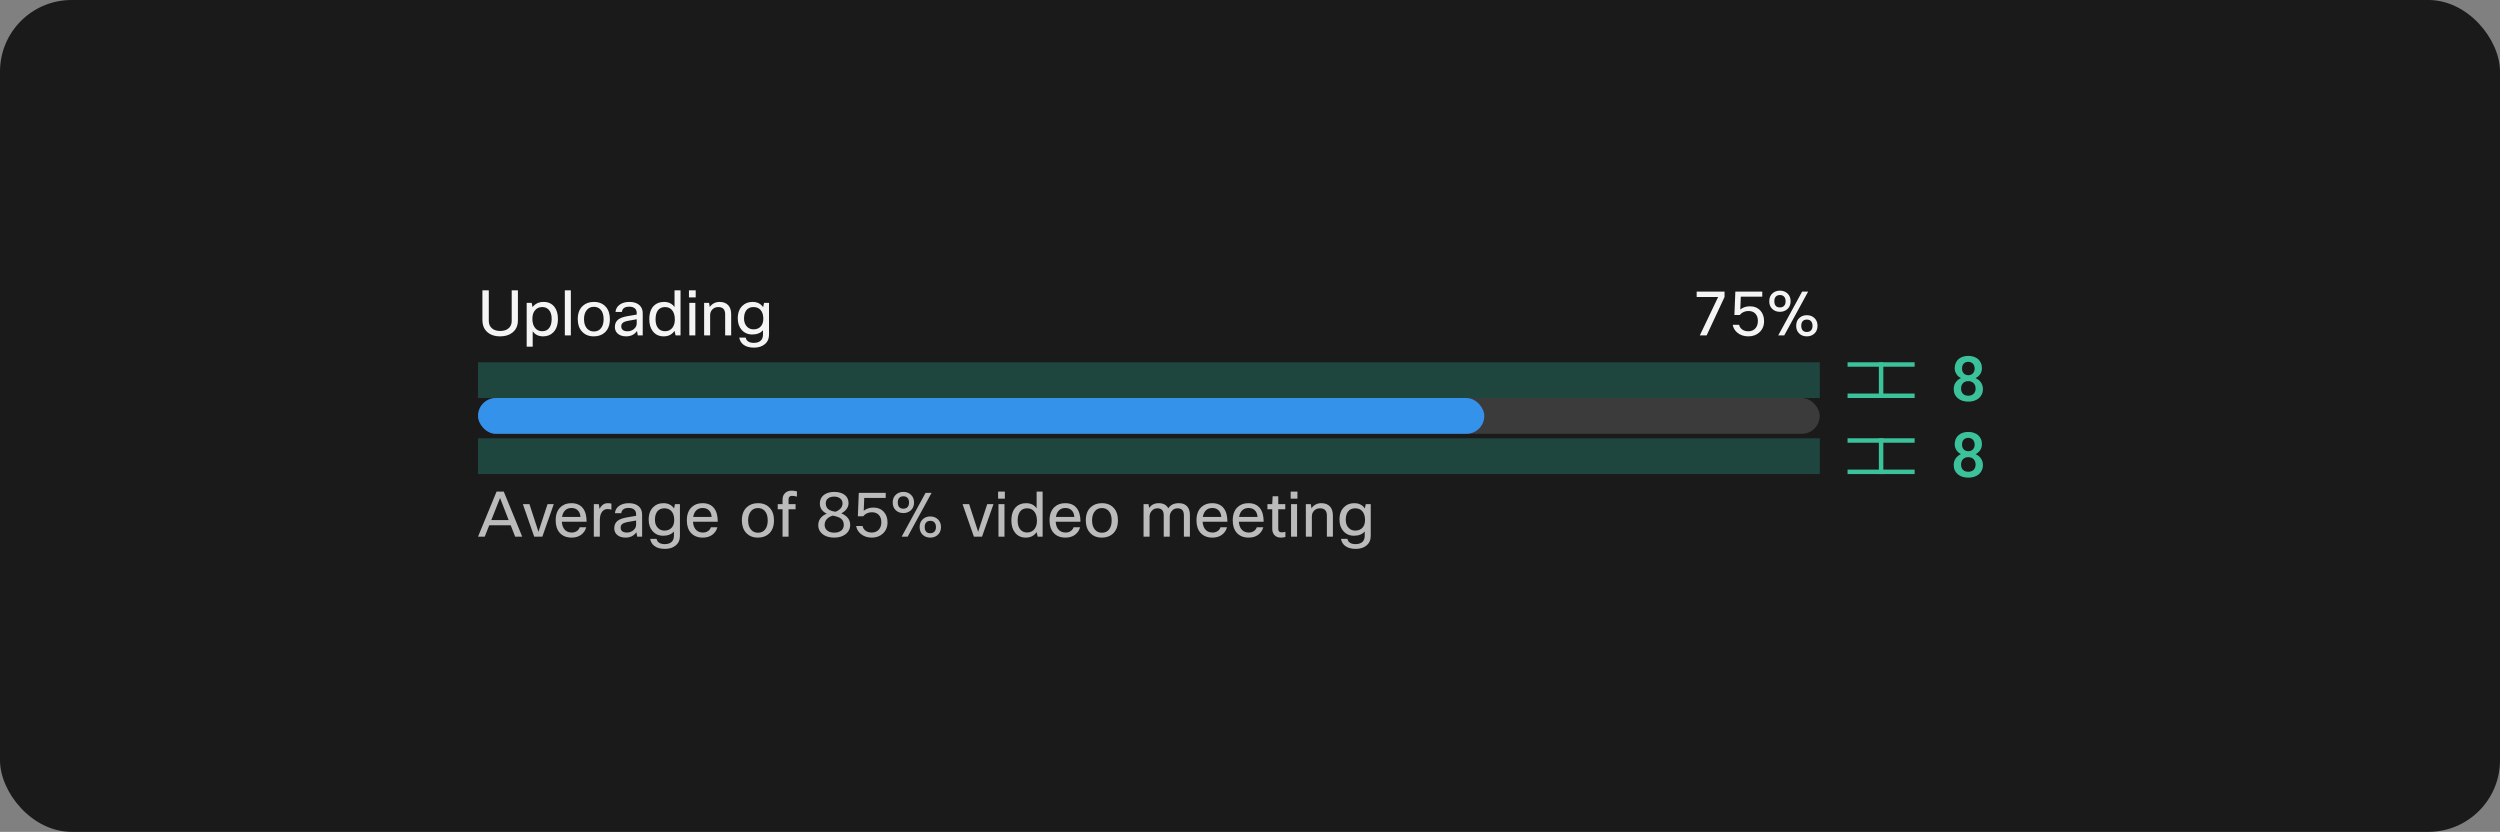<svg width="559" height="186" viewBox="0 0 559 186" fill="none" xmlns="http://www.w3.org/2000/svg">
<rect x="0" y="0" width="559" height="186" fill="#808080" stroke="none"/>
<rect width="559" height="186" rx="16" fill="#1A1A1A"/>
<rect opacity="0.5" x="406.916" y="81" width="8" height="300.029" transform="rotate(90 406.916 81)" fill="#30C9B0" fill-opacity="0.5"/>
<g clip-path="url(#clip0_2102_36114)">
<line x1="413.113" y1="81.5" x2="428.113" y2="81.5" stroke="#3CC29A"/>
<line x1="420.613" y1="81" x2="420.613" y2="89" stroke="#3CC29A"/>
<line x1="413.113" y1="88.5" x2="428.113" y2="88.5" stroke="#3CC29A"/>
</g>
<path d="M443.162 82.338C443.162 82.639 443.112 82.919 443.011 83.179C442.916 83.439 442.779 83.671 442.601 83.876C442.492 84.009 442.367 84.132 442.225 84.246C442.084 84.359 441.927 84.46 441.754 84.546C441.959 84.642 442.148 84.754 442.321 84.881C442.499 85.004 442.654 85.148 442.786 85.312C442.973 85.531 443.119 85.779 443.223 86.057C443.328 86.335 443.381 86.636 443.381 86.96C443.381 87.42 443.296 87.828 443.128 88.183C442.959 88.539 442.729 88.835 442.437 89.072C442.141 89.313 441.795 89.496 441.398 89.619C441.006 89.742 440.582 89.803 440.127 89.803C439.662 89.803 439.229 89.742 438.828 89.619C438.431 89.496 438.087 89.313 437.796 89.072C437.499 88.835 437.267 88.541 437.098 88.19C436.934 87.835 436.852 87.424 436.852 86.96C436.852 86.686 436.889 86.426 436.962 86.18C437.039 85.934 437.148 85.706 437.29 85.497C437.431 85.296 437.6 85.116 437.796 84.957C437.996 84.793 438.219 84.653 438.466 84.54C438.256 84.435 438.064 84.307 437.891 84.157C437.723 84.006 437.579 83.84 437.461 83.658C437.338 83.471 437.242 83.266 437.174 83.043C437.105 82.819 437.071 82.585 437.071 82.338C437.071 81.896 437.146 81.504 437.297 81.163C437.452 80.821 437.663 80.531 437.932 80.294C438.197 80.058 438.513 79.88 438.883 79.761C439.256 79.638 439.664 79.577 440.106 79.577C440.544 79.577 440.947 79.638 441.316 79.761C441.69 79.88 442.016 80.058 442.294 80.294C442.563 80.527 442.774 80.816 442.929 81.163C443.084 81.504 443.162 81.896 443.162 82.338ZM441.747 86.871C441.747 86.624 441.706 86.401 441.624 86.201C441.546 85.996 441.437 85.818 441.296 85.668C441.15 85.526 440.977 85.417 440.776 85.339C440.576 85.262 440.355 85.223 440.113 85.223C439.862 85.223 439.637 85.262 439.436 85.339C439.24 85.417 439.072 85.526 438.93 85.668C438.789 85.818 438.68 85.996 438.602 86.201C438.529 86.401 438.493 86.627 438.493 86.877C438.493 87.133 438.532 87.363 438.609 87.568C438.687 87.768 438.798 87.937 438.944 88.074C439.085 88.206 439.254 88.308 439.45 88.381C439.65 88.45 439.876 88.484 440.127 88.484C440.364 88.484 440.58 88.447 440.776 88.374C440.977 88.302 441.15 88.197 441.296 88.06C441.432 87.919 441.542 87.75 441.624 87.554C441.706 87.354 441.747 87.126 441.747 86.871ZM441.535 82.4C441.535 82.177 441.498 81.974 441.425 81.791C441.357 81.609 441.261 81.45 441.138 81.313C441.011 81.185 440.86 81.085 440.687 81.012C440.514 80.939 440.318 80.903 440.099 80.903C439.885 80.903 439.691 80.939 439.518 81.012C439.35 81.081 439.204 81.178 439.081 81.306C438.962 81.434 438.871 81.591 438.807 81.778C438.744 81.965 438.712 82.172 438.712 82.4C438.712 82.623 438.744 82.828 438.807 83.015C438.871 83.197 438.967 83.352 439.094 83.48C439.217 83.612 439.366 83.715 439.539 83.788C439.712 83.861 439.906 83.897 440.12 83.897C440.334 83.897 440.528 83.861 440.701 83.788C440.874 83.715 441.022 83.612 441.145 83.48C441.268 83.352 441.364 83.197 441.432 83.015C441.501 82.828 441.535 82.623 441.535 82.4Z" fill="#3CC29A"/>
<rect opacity="0.5" x="406.916" y="98" width="8" height="300.029" transform="rotate(90 406.916 98)" fill="#30C9B0" fill-opacity="0.5"/>
<g clip-path="url(#clip1_2102_36114)">
<line x1="413.113" y1="98.5" x2="428.113" y2="98.5" stroke="#3CC29A"/>
<line x1="420.613" y1="98" x2="420.613" y2="106" stroke="#3CC29A"/>
<line x1="413.113" y1="105.5" x2="428.113" y2="105.5" stroke="#3CC29A"/>
</g>
<path d="M443.162 99.338C443.162 99.639 443.112 99.919 443.011 100.179C442.916 100.439 442.779 100.671 442.601 100.876C442.492 101.009 442.367 101.132 442.225 101.246C442.084 101.36 441.927 101.46 441.754 101.546C441.959 101.642 442.148 101.754 442.321 101.881C442.499 102.004 442.654 102.148 442.786 102.312C442.973 102.531 443.119 102.779 443.223 103.057C443.328 103.335 443.381 103.636 443.381 103.959C443.381 104.42 443.296 104.828 443.128 105.183C442.959 105.539 442.729 105.835 442.437 106.072C442.141 106.313 441.795 106.496 441.398 106.619C441.006 106.742 440.582 106.803 440.127 106.803C439.662 106.803 439.229 106.742 438.828 106.619C438.431 106.496 438.087 106.313 437.796 106.072C437.499 105.835 437.267 105.541 437.098 105.19C436.934 104.834 436.852 104.424 436.852 103.959C436.852 103.686 436.889 103.426 436.962 103.18C437.039 102.934 437.148 102.706 437.29 102.497C437.431 102.296 437.6 102.116 437.796 101.957C437.996 101.792 438.219 101.653 438.466 101.54C438.256 101.435 438.064 101.307 437.891 101.157C437.723 101.006 437.579 100.84 437.461 100.658C437.338 100.471 437.242 100.266 437.174 100.042C437.105 99.819 437.071 99.585 437.071 99.338C437.071 98.896 437.146 98.504 437.297 98.163C437.452 97.821 437.663 97.531 437.932 97.294C438.197 97.058 438.513 96.88 438.883 96.761C439.256 96.638 439.664 96.577 440.106 96.577C440.544 96.577 440.947 96.638 441.316 96.761C441.69 96.88 442.016 97.058 442.294 97.294C442.563 97.527 442.774 97.816 442.929 98.163C443.084 98.504 443.162 98.896 443.162 99.338ZM441.747 103.871C441.747 103.625 441.706 103.401 441.624 103.201C441.546 102.996 441.437 102.818 441.296 102.667C441.15 102.526 440.977 102.417 440.776 102.339C440.576 102.262 440.355 102.223 440.113 102.223C439.862 102.223 439.637 102.262 439.436 102.339C439.24 102.417 439.072 102.526 438.93 102.667C438.789 102.818 438.68 102.996 438.602 103.201C438.529 103.401 438.493 103.627 438.493 103.877C438.493 104.133 438.532 104.363 438.609 104.568C438.687 104.768 438.798 104.937 438.944 105.074C439.085 105.206 439.254 105.308 439.45 105.381C439.65 105.45 439.876 105.484 440.127 105.484C440.364 105.484 440.58 105.447 440.776 105.375C440.977 105.302 441.15 105.197 441.296 105.06C441.432 104.919 441.542 104.75 441.624 104.554C441.706 104.354 441.747 104.126 441.747 103.871ZM441.535 99.4C441.535 99.177 441.498 98.974 441.425 98.791C441.357 98.609 441.261 98.45 441.138 98.313C441.011 98.185 440.86 98.085 440.687 98.012C440.514 97.939 440.318 97.903 440.099 97.903C439.885 97.903 439.691 97.939 439.518 98.012C439.35 98.081 439.204 98.178 439.081 98.306C438.962 98.434 438.871 98.591 438.807 98.778C438.744 98.965 438.712 99.172 438.712 99.4C438.712 99.623 438.744 99.828 438.807 100.015C438.871 100.197 438.967 100.352 439.094 100.48C439.217 100.612 439.366 100.715 439.539 100.788C439.712 100.861 439.906 100.897 440.12 100.897C440.334 100.897 440.528 100.861 440.701 100.788C440.874 100.715 441.022 100.612 441.145 100.48C441.268 100.352 441.364 100.197 441.432 100.015C441.501 99.828 441.535 99.623 441.535 99.4Z" fill="#3CC29A"/>
<path d="M107.867 64.92H109.295V71.752C109.295 72.489 109.547 73.059 110.051 73.46C110.499 73.824 111.101 74.006 111.857 74.006C112.725 74.006 113.388 73.768 113.845 73.292C114.228 72.9 114.419 72.387 114.419 71.752V64.92H115.805V71.626C115.805 72.802 115.395 73.717 114.573 74.37C113.873 74.93 112.963 75.21 111.843 75.21C110.546 75.21 109.533 74.841 108.805 74.104C108.18 73.469 107.867 72.643 107.867 71.626V64.92ZM117.766 67.72H118.872L119.082 68.672C119.679 67.897 120.5 67.51 121.546 67.51C122.591 67.51 123.403 67.883 123.982 68.63C124.495 69.302 124.752 70.193 124.752 71.304C124.752 72.62 124.402 73.628 123.702 74.328C123.114 74.916 122.362 75.21 121.448 75.21C120.412 75.21 119.632 74.827 119.11 74.062V77.52H117.766V67.72ZM123.352 71.276C123.352 70.361 123.123 69.675 122.666 69.218C122.302 68.845 121.826 68.658 121.238 68.658C120.556 68.658 120.015 68.905 119.614 69.4C119.231 69.876 119.04 70.501 119.04 71.276C119.04 72.209 119.268 72.923 119.726 73.418C120.108 73.847 120.612 74.062 121.238 74.062C121.938 74.062 122.47 73.805 122.834 73.292C123.179 72.816 123.352 72.144 123.352 71.276ZM127.641 64.92V75H126.297V64.92H127.641ZM129.186 71.36C129.186 70.025 129.582 69.017 130.376 68.336C131.01 67.785 131.813 67.51 132.784 67.51C133.913 67.51 134.8 67.869 135.444 68.588C136.06 69.26 136.368 70.184 136.368 71.36C136.368 72.676 135.98 73.679 135.206 74.37C134.571 74.93 133.759 75.21 132.77 75.21C131.64 75.21 130.749 74.837 130.096 74.09C129.489 73.409 129.186 72.499 129.186 71.36ZM130.586 71.36C130.586 72.293 130.824 73.007 131.3 73.502C131.692 73.913 132.191 74.118 132.798 74.118C133.507 74.118 134.053 73.852 134.436 73.32C134.79 72.835 134.968 72.181 134.968 71.36C134.968 70.408 134.734 69.689 134.268 69.204C133.885 68.803 133.39 68.602 132.784 68.602C132.084 68.602 131.538 68.868 131.146 69.4C130.772 69.885 130.586 70.539 130.586 71.36ZM139.052 69.75H137.624C137.699 69.022 138.044 68.457 138.66 68.056C139.211 67.692 139.906 67.51 140.746 67.51C141.745 67.51 142.51 67.771 143.042 68.294C143.49 68.742 143.714 69.321 143.714 70.03V75H142.608L142.44 74.006C141.871 74.809 141.059 75.21 140.004 75.21C139.174 75.21 138.525 74.986 138.058 74.538C137.676 74.165 137.484 73.693 137.484 73.124C137.484 72.405 137.732 71.85 138.226 71.458C138.665 71.113 139.337 70.861 140.242 70.702L142.37 70.338V69.974C142.37 69.498 142.207 69.139 141.88 68.896C141.591 68.681 141.194 68.574 140.69 68.574C139.701 68.574 139.155 68.966 139.052 69.75ZM140.326 74.076C140.896 74.076 141.39 73.889 141.81 73.516C142.184 73.171 142.37 72.774 142.37 72.326V71.388L140.564 71.71C139.902 71.822 139.449 71.995 139.206 72.228C139.01 72.415 138.912 72.667 138.912 72.984C138.912 73.339 139.034 73.609 139.276 73.796C139.519 73.983 139.869 74.076 140.326 74.076ZM152.168 75H151.062L150.824 73.978C150.264 74.799 149.456 75.21 148.402 75.21C147.384 75.21 146.582 74.841 145.994 74.104C145.452 73.423 145.182 72.522 145.182 71.402C145.182 70.049 145.527 69.031 146.218 68.35C146.796 67.79 147.552 67.51 148.486 67.51C149.494 67.51 150.273 67.888 150.824 68.644V64.92H152.168V75ZM146.582 71.43C146.582 72.335 146.806 73.021 147.254 73.488C147.627 73.871 148.108 74.062 148.696 74.062C149.424 74.062 149.988 73.787 150.39 73.236C150.726 72.76 150.894 72.163 150.894 71.444C150.894 70.501 150.67 69.783 150.222 69.288C149.839 68.868 149.33 68.658 148.696 68.658C147.986 68.658 147.45 68.915 147.086 69.428C146.75 69.895 146.582 70.562 146.582 71.43ZM155.561 66.502H154.049V64.92H155.561V66.502ZM155.477 75H154.133V67.72H155.477V75ZM158.786 75H157.442V67.72H158.548L158.702 68.644C159.243 67.888 159.98 67.51 160.914 67.51C161.772 67.51 162.43 67.776 162.888 68.308C163.289 68.784 163.49 69.433 163.49 70.254V75H162.146V70.268C162.146 69.195 161.628 68.658 160.592 68.658C160.05 68.658 159.607 68.845 159.262 69.218C158.944 69.554 158.786 69.983 158.786 70.506V75ZM165.301 75.49H166.743C166.808 75.863 166.995 76.153 167.303 76.358C167.62 76.563 168.036 76.666 168.549 76.666C169.268 76.666 169.804 76.479 170.159 76.106C170.458 75.789 170.607 75.345 170.607 74.776V73.838C170.066 74.473 169.258 74.79 168.185 74.79C167.214 74.79 166.426 74.44 165.819 73.74C165.25 73.087 164.965 72.237 164.965 71.192C164.965 69.979 165.31 69.041 166.001 68.378C166.589 67.799 167.345 67.51 168.269 67.51C169.314 67.51 170.103 67.902 170.635 68.686L170.845 67.72H171.951V74.846C171.951 75.761 171.62 76.479 170.957 77.002C170.36 77.487 169.571 77.73 168.591 77.73C167.574 77.73 166.776 77.501 166.197 77.044C165.712 76.661 165.413 76.143 165.301 75.49ZM166.365 71.22C166.365 72.013 166.598 72.634 167.065 73.082C167.448 73.455 167.919 73.642 168.479 73.642C169.216 73.642 169.781 73.399 170.173 72.914C170.509 72.503 170.677 71.953 170.677 71.262C170.677 70.375 170.448 69.699 169.991 69.232C169.608 68.849 169.104 68.658 168.479 68.658C167.788 68.658 167.256 68.896 166.883 69.372C166.538 69.82 166.365 70.436 166.365 71.22Z" fill="white" fill-opacity="0.95"/>
<path d="M385.607 66.404L381.603 75H380.077L384.179 66.404H379.377V65.2H385.607V66.404ZM387.435 72.62H388.863C388.966 73.077 389.209 73.437 389.591 73.698C389.955 73.95 390.403 74.076 390.935 74.076C391.598 74.076 392.13 73.847 392.531 73.39C392.886 72.979 393.063 72.438 393.063 71.766C393.063 71.01 392.844 70.436 392.405 70.044C392.041 69.708 391.561 69.54 390.963 69.54C390.161 69.54 389.507 69.839 389.003 70.436H387.813L388.023 65.2H394.043V66.334H389.241L389.129 69.204C389.727 68.728 390.441 68.49 391.271 68.49C392.242 68.49 393.021 68.807 393.609 69.442C394.169 70.049 394.449 70.842 394.449 71.822C394.449 72.839 394.099 73.67 393.399 74.314C392.755 74.911 391.929 75.21 390.921 75.21C389.904 75.21 389.059 74.911 388.387 74.314C387.865 73.847 387.547 73.283 387.435 72.62ZM400.38 67.356C400.38 68.149 400.105 68.765 399.554 69.204C399.115 69.549 398.593 69.722 397.986 69.722C397.277 69.722 396.698 69.498 396.25 69.05C395.821 68.621 395.606 68.056 395.606 67.356C395.606 66.553 395.881 65.937 396.432 65.508C396.861 65.163 397.379 64.99 397.986 64.99C398.695 64.99 399.274 65.214 399.722 65.662C400.161 66.091 400.38 66.656 400.38 67.356ZM396.74 67.356C396.74 67.86 396.875 68.233 397.146 68.476C397.361 68.653 397.641 68.742 397.986 68.742C398.387 68.742 398.7 68.621 398.924 68.378C399.148 68.145 399.26 67.804 399.26 67.356C399.26 66.852 399.115 66.479 398.826 66.236C398.611 66.059 398.331 65.97 397.986 65.97C397.585 65.97 397.277 66.091 397.062 66.334C396.847 66.567 396.74 66.908 396.74 67.356ZM404.3 65.2L398.952 75H397.608L402.956 65.2H404.3ZM406.4 72.844C406.4 73.637 406.125 74.253 405.574 74.692C405.135 75.037 404.613 75.21 404.006 75.21C403.297 75.21 402.718 74.986 402.27 74.538C401.841 74.109 401.626 73.544 401.626 72.844C401.626 72.041 401.901 71.425 402.452 70.996C402.881 70.651 403.399 70.478 404.006 70.478C404.715 70.478 405.294 70.702 405.742 71.15C406.181 71.579 406.4 72.144 406.4 72.844ZM402.76 72.844C402.76 73.348 402.895 73.721 403.166 73.964C403.381 74.141 403.661 74.23 404.006 74.23C404.407 74.23 404.72 74.109 404.944 73.866C405.168 73.633 405.28 73.292 405.28 72.844C405.28 72.34 405.135 71.967 404.846 71.724C404.631 71.547 404.351 71.458 404.006 71.458C403.605 71.458 403.297 71.579 403.082 71.822C402.867 72.055 402.76 72.396 402.76 72.844Z" fill="white" fill-opacity="0.95"/>
<rect x="106.887" y="89" width="300" height="8" rx="4" fill="#3B3B3B"/>
<rect x="106.887" y="89" width="225" height="8" rx="4" fill="#3492EB"/>
<g clip-path="url(#clip2_2102_36114)">
<path d="M116.771 120H115.189L114.195 117.452H109.393L108.385 120H106.887L111.031 109.92H112.641L116.771 120ZM111.815 111.348L109.855 116.29H113.733L111.815 111.348ZM122.428 112.72H123.828L121.266 120H119.446L116.912 112.72H118.382L120.398 118.908L122.428 112.72ZM129.626 117.9H131.082C130.877 118.637 130.471 119.216 129.864 119.636C129.295 120.019 128.613 120.21 127.82 120.21C126.672 120.21 125.776 119.846 125.132 119.118C124.544 118.437 124.25 117.517 124.25 116.36C124.25 115.044 124.623 114.045 125.37 113.364C125.986 112.795 126.779 112.51 127.75 112.51C128.889 112.51 129.747 112.879 130.326 113.616C130.886 114.325 131.166 115.338 131.166 116.654H125.622C125.678 117.513 125.939 118.152 126.406 118.572C126.789 118.908 127.274 119.076 127.862 119.076C128.319 119.076 128.716 118.95 129.052 118.698C129.332 118.483 129.523 118.217 129.626 117.9ZM127.778 113.588C127.181 113.588 126.7 113.775 126.336 114.148C125.991 114.493 125.771 114.974 125.678 115.59H129.794C129.747 114.89 129.514 114.367 129.094 114.022C128.758 113.733 128.319 113.588 127.778 113.588ZM134.122 120H132.778V112.72H133.884L134.066 113.798C134.476 112.939 135.092 112.51 135.914 112.51C136.184 112.51 136.45 112.543 136.712 112.608V113.952C136.394 113.868 136.11 113.826 135.858 113.826C135.316 113.826 134.892 114.045 134.584 114.484C134.276 114.923 134.122 115.543 134.122 116.346V120ZM138.916 114.75H137.488C137.562 114.022 137.908 113.457 138.524 113.056C139.074 112.692 139.77 112.51 140.61 112.51C141.608 112.51 142.374 112.771 142.906 113.294C143.354 113.742 143.578 114.321 143.578 115.03V120H142.472L142.304 119.006C141.734 119.809 140.922 120.21 139.868 120.21C139.037 120.21 138.388 119.986 137.922 119.538C137.539 119.165 137.348 118.693 137.348 118.124C137.348 117.405 137.595 116.85 138.09 116.458C138.528 116.113 139.2 115.861 140.106 115.702L142.234 115.338V114.974C142.234 114.498 142.07 114.139 141.744 113.896C141.454 113.681 141.058 113.574 140.554 113.574C139.564 113.574 139.018 113.966 138.916 114.75ZM140.19 119.076C140.759 119.076 141.254 118.889 141.674 118.516C142.047 118.171 142.234 117.774 142.234 117.326V116.388L140.428 116.71C139.765 116.822 139.312 116.995 139.07 117.228C138.874 117.415 138.776 117.667 138.776 117.984C138.776 118.339 138.897 118.609 139.14 118.796C139.382 118.983 139.732 119.076 140.19 119.076ZM145.381 120.49H146.823C146.888 120.863 147.075 121.153 147.383 121.358C147.7 121.563 148.116 121.666 148.629 121.666C149.348 121.666 149.884 121.479 150.239 121.106C150.538 120.789 150.687 120.345 150.687 119.776V118.838C150.146 119.473 149.338 119.79 148.265 119.79C147.294 119.79 146.506 119.44 145.899 118.74C145.33 118.087 145.045 117.237 145.045 116.192C145.045 114.979 145.39 114.041 146.081 113.378C146.669 112.799 147.425 112.51 148.349 112.51C149.394 112.51 150.183 112.902 150.715 113.686L150.925 112.72H152.031V119.846C152.031 120.761 151.7 121.479 151.037 122.002C150.44 122.487 149.651 122.73 148.671 122.73C147.654 122.73 146.856 122.501 146.277 122.044C145.792 121.661 145.493 121.143 145.381 120.49ZM146.445 116.22C146.445 117.013 146.678 117.634 147.145 118.082C147.528 118.455 147.999 118.642 148.559 118.642C149.296 118.642 149.861 118.399 150.253 117.914C150.589 117.503 150.757 116.953 150.757 116.262C150.757 115.375 150.528 114.699 150.071 114.232C149.688 113.849 149.184 113.658 148.559 113.658C147.868 113.658 147.336 113.896 146.963 114.372C146.618 114.82 146.445 115.436 146.445 116.22ZM158.952 117.9H160.408C160.203 118.637 159.797 119.216 159.19 119.636C158.621 120.019 157.94 120.21 157.146 120.21C155.998 120.21 155.102 119.846 154.458 119.118C153.87 118.437 153.576 117.517 153.576 116.36C153.576 115.044 153.95 114.045 154.696 113.364C155.312 112.795 156.106 112.51 157.076 112.51C158.215 112.51 159.074 112.879 159.652 113.616C160.212 114.325 160.492 115.338 160.492 116.654H154.948C155.004 117.513 155.266 118.152 155.732 118.572C156.115 118.908 156.6 119.076 157.188 119.076C157.646 119.076 158.042 118.95 158.378 118.698C158.658 118.483 158.85 118.217 158.952 117.9ZM157.104 113.588C156.507 113.588 156.026 113.775 155.662 114.148C155.317 114.493 155.098 114.974 155.004 115.59H159.12C159.074 114.89 158.84 114.367 158.42 114.022C158.084 113.733 157.646 113.588 157.104 113.588ZM165.881 116.36C165.881 115.025 166.278 114.017 167.071 113.336C167.706 112.785 168.508 112.51 169.479 112.51C170.608 112.51 171.495 112.869 172.139 113.588C172.755 114.26 173.063 115.184 173.063 116.36C173.063 117.676 172.676 118.679 171.901 119.37C171.266 119.93 170.454 120.21 169.465 120.21C168.336 120.21 167.444 119.837 166.791 119.09C166.184 118.409 165.881 117.499 165.881 116.36ZM167.281 116.36C167.281 117.293 167.519 118.007 167.995 118.502C168.387 118.913 168.886 119.118 169.493 119.118C170.202 119.118 170.748 118.852 171.131 118.32C171.486 117.835 171.663 117.181 171.663 116.36C171.663 115.408 171.43 114.689 170.963 114.204C170.58 113.803 170.086 113.602 169.479 113.602C168.779 113.602 168.233 113.868 167.841 114.4C167.468 114.885 167.281 115.539 167.281 116.36ZM178.198 109.878V111.04C177.75 110.928 177.381 110.872 177.092 110.872C176.849 110.872 176.658 110.937 176.518 111.068C176.387 111.199 176.322 111.381 176.322 111.614V112.72H177.89V113.868H176.322V120H174.978V113.868H173.9V112.72H174.978V111.698C174.978 111.054 175.188 110.55 175.608 110.186C175.981 109.869 176.448 109.71 177.008 109.71C177.372 109.71 177.768 109.766 178.198 109.878ZM189.735 112.51C189.735 112.967 189.595 113.392 189.315 113.784C189.035 114.176 188.638 114.507 188.125 114.778C189.441 115.357 190.099 116.215 190.099 117.354C190.099 118.25 189.73 118.969 188.993 119.51C188.339 119.977 187.518 120.21 186.529 120.21C185.39 120.21 184.485 119.916 183.813 119.328C183.243 118.824 182.959 118.199 182.959 117.452C182.959 116.733 183.192 116.131 183.659 115.646C183.976 115.31 184.382 115.049 184.877 114.862C183.841 114.377 183.323 113.625 183.323 112.608C183.323 111.703 183.687 111.012 184.415 110.536C184.984 110.172 185.689 109.99 186.529 109.99C187.509 109.99 188.293 110.214 188.881 110.662C189.45 111.11 189.735 111.726 189.735 112.51ZM188.671 117.354C188.671 116.635 188.367 116.108 187.761 115.772C187.462 115.604 186.953 115.441 186.235 115.282C185.693 115.441 185.259 115.683 184.933 116.01C184.569 116.383 184.387 116.831 184.387 117.354C184.387 117.895 184.587 118.325 184.989 118.642C185.362 118.95 185.875 119.104 186.529 119.104C187.266 119.104 187.826 118.917 188.209 118.544C188.517 118.245 188.671 117.849 188.671 117.354ZM184.639 112.538C184.639 113.229 184.923 113.733 185.493 114.05C185.819 114.227 186.258 114.353 186.809 114.428C187.863 114.017 188.391 113.387 188.391 112.538C188.391 112.053 188.185 111.67 187.775 111.39C187.429 111.157 187.014 111.04 186.529 111.04C185.95 111.04 185.483 111.18 185.129 111.46C184.802 111.731 184.639 112.09 184.639 112.538ZM191.437 117.62H192.865C192.968 118.077 193.211 118.437 193.593 118.698C193.957 118.95 194.405 119.076 194.937 119.076C195.6 119.076 196.132 118.847 196.533 118.39C196.888 117.979 197.065 117.438 197.065 116.766C197.065 116.01 196.846 115.436 196.407 115.044C196.043 114.708 195.563 114.54 194.965 114.54C194.163 114.54 193.509 114.839 193.005 115.436H191.815L192.025 110.2H198.045V111.334H193.243L193.131 114.204C193.729 113.728 194.443 113.49 195.273 113.49C196.244 113.49 197.023 113.807 197.611 114.442C198.171 115.049 198.451 115.842 198.451 116.822C198.451 117.839 198.101 118.67 197.401 119.314C196.757 119.911 195.931 120.21 194.923 120.21C193.906 120.21 193.061 119.911 192.389 119.314C191.867 118.847 191.549 118.283 191.437 117.62ZM204.382 112.356C204.382 113.149 204.107 113.765 203.556 114.204C203.117 114.549 202.595 114.722 201.988 114.722C201.279 114.722 200.7 114.498 200.252 114.05C199.823 113.621 199.608 113.056 199.608 112.356C199.608 111.553 199.883 110.937 200.434 110.508C200.863 110.163 201.381 109.99 201.988 109.99C202.697 109.99 203.276 110.214 203.724 110.662C204.163 111.091 204.382 111.656 204.382 112.356ZM200.742 112.356C200.742 112.86 200.877 113.233 201.148 113.476C201.363 113.653 201.643 113.742 201.988 113.742C202.389 113.742 202.702 113.621 202.926 113.378C203.15 113.145 203.262 112.804 203.262 112.356C203.262 111.852 203.117 111.479 202.828 111.236C202.613 111.059 202.333 110.97 201.988 110.97C201.587 110.97 201.279 111.091 201.064 111.334C200.849 111.567 200.742 111.908 200.742 112.356ZM208.302 110.2L202.954 120H201.61L206.958 110.2H208.302ZM210.402 117.844C210.402 118.637 210.127 119.253 209.576 119.692C209.137 120.037 208.615 120.21 208.008 120.21C207.299 120.21 206.72 119.986 206.272 119.538C205.843 119.109 205.628 118.544 205.628 117.844C205.628 117.041 205.903 116.425 206.454 115.996C206.883 115.651 207.401 115.478 208.008 115.478C208.717 115.478 209.296 115.702 209.744 116.15C210.183 116.579 210.402 117.144 210.402 117.844ZM206.762 117.844C206.762 118.348 206.897 118.721 207.168 118.964C207.383 119.141 207.663 119.23 208.008 119.23C208.409 119.23 208.722 119.109 208.946 118.866C209.17 118.633 209.282 118.292 209.282 117.844C209.282 117.34 209.137 116.967 208.848 116.724C208.633 116.547 208.353 116.458 208.008 116.458C207.607 116.458 207.299 116.579 207.084 116.822C206.869 117.055 206.762 117.396 206.762 117.844ZM220.743 112.72H222.143L219.581 120H217.761L215.227 112.72H216.697L218.713 118.908L220.743 112.72ZM224.686 111.502H223.174V109.92H224.686V111.502ZM224.602 120H223.258V112.72H224.602V120ZM233.133 120H232.027L231.789 118.978C231.229 119.799 230.421 120.21 229.367 120.21C228.349 120.21 227.547 119.841 226.959 119.104C226.417 118.423 226.147 117.522 226.147 116.402C226.147 115.049 226.492 114.031 227.183 113.35C227.761 112.79 228.517 112.51 229.451 112.51C230.459 112.51 231.238 112.888 231.789 113.644V109.92H233.133V120ZM227.547 116.43C227.547 117.335 227.771 118.021 228.219 118.488C228.592 118.871 229.073 119.062 229.661 119.062C230.389 119.062 230.953 118.787 231.355 118.236C231.691 117.76 231.859 117.163 231.859 116.444C231.859 115.501 231.635 114.783 231.187 114.288C230.804 113.868 230.295 113.658 229.661 113.658C228.951 113.658 228.415 113.915 228.051 114.428C227.715 114.895 227.547 115.562 227.547 116.43ZM240.054 117.9H241.51C241.305 118.637 240.899 119.216 240.292 119.636C239.723 120.019 239.041 120.21 238.248 120.21C237.1 120.21 236.204 119.846 235.56 119.118C234.972 118.437 234.678 117.517 234.678 116.36C234.678 115.044 235.051 114.045 235.798 113.364C236.414 112.795 237.207 112.51 238.178 112.51C239.317 112.51 240.175 112.879 240.754 113.616C241.314 114.325 241.594 115.338 241.594 116.654H236.05C236.106 117.513 236.367 118.152 236.834 118.572C237.217 118.908 237.702 119.076 238.29 119.076C238.747 119.076 239.144 118.95 239.48 118.698C239.76 118.483 239.951 118.217 240.054 117.9ZM238.206 113.588C237.609 113.588 237.128 113.775 236.764 114.148C236.419 114.493 236.199 114.974 236.106 115.59H240.222C240.175 114.89 239.942 114.367 239.522 114.022C239.186 113.733 238.747 113.588 238.206 113.588ZM242.785 116.36C242.785 115.025 243.182 114.017 243.975 113.336C244.61 112.785 245.413 112.51 246.383 112.51C247.513 112.51 248.399 112.869 249.043 113.588C249.659 114.26 249.967 115.184 249.967 116.36C249.967 117.676 249.58 118.679 248.805 119.37C248.171 119.93 247.359 120.21 246.369 120.21C245.24 120.21 244.349 119.837 243.695 119.09C243.089 118.409 242.785 117.499 242.785 116.36ZM244.185 116.36C244.185 117.293 244.423 118.007 244.899 118.502C245.291 118.913 245.791 119.118 246.397 119.118C247.107 119.118 247.653 118.852 248.035 118.32C248.39 117.835 248.567 117.181 248.567 116.36C248.567 115.408 248.334 114.689 247.867 114.204C247.485 113.803 246.99 113.602 246.383 113.602C245.683 113.602 245.137 113.868 244.745 114.4C244.372 114.885 244.185 115.539 244.185 116.36ZM257.045 120H255.701V112.72H256.807L256.947 113.574C257.442 112.865 258.156 112.51 259.089 112.51C260.107 112.51 260.821 112.893 261.231 113.658C261.717 112.893 262.505 112.51 263.597 112.51C264.409 112.51 265.035 112.757 265.473 113.252C265.865 113.709 266.061 114.335 266.061 115.128V120H264.717V115.226C264.717 114.181 264.246 113.658 263.303 113.658C262.743 113.658 262.295 113.877 261.959 114.316C261.689 114.671 261.553 115.086 261.553 115.562V120H260.209V115.226C260.209 114.181 259.738 113.658 258.795 113.658C258.273 113.658 257.839 113.863 257.493 114.274C257.195 114.619 257.045 115.035 257.045 115.52V120ZM272.907 117.9H274.363C274.158 118.637 273.752 119.216 273.145 119.636C272.576 120.019 271.895 120.21 271.101 120.21C269.953 120.21 269.057 119.846 268.413 119.118C267.825 118.437 267.531 117.517 267.531 116.36C267.531 115.044 267.905 114.045 268.651 113.364C269.267 112.795 270.061 112.51 271.031 112.51C272.17 112.51 273.029 112.879 273.607 113.616C274.167 114.325 274.447 115.338 274.447 116.654H268.903C268.959 117.513 269.221 118.152 269.687 118.572C270.07 118.908 270.555 119.076 271.143 119.076C271.601 119.076 271.997 118.95 272.333 118.698C272.613 118.483 272.805 118.217 272.907 117.9ZM271.059 113.588C270.462 113.588 269.981 113.775 269.617 114.148C269.272 114.493 269.053 114.974 268.959 115.59H273.075C273.029 114.89 272.795 114.367 272.375 114.022C272.039 113.733 271.601 113.588 271.059 113.588ZM281.015 117.9H282.471C282.265 118.637 281.859 119.216 281.253 119.636C280.683 120.019 280.002 120.21 279.209 120.21C278.061 120.21 277.165 119.846 276.521 119.118C275.933 118.437 275.639 117.517 275.639 116.36C275.639 115.044 276.012 114.045 276.759 113.364C277.375 112.795 278.168 112.51 279.139 112.51C280.277 112.51 281.136 112.879 281.715 113.616C282.275 114.325 282.555 115.338 282.555 116.654H277.011C277.067 117.513 277.328 118.152 277.795 118.572C278.177 118.908 278.663 119.076 279.251 119.076C279.708 119.076 280.105 118.95 280.441 118.698C280.721 118.483 280.912 118.217 281.015 117.9ZM279.167 113.588C278.569 113.588 278.089 113.775 277.725 114.148C277.379 114.493 277.16 114.974 277.067 115.59H281.183C281.136 114.89 280.903 114.367 280.483 114.022C280.147 113.733 279.708 113.588 279.167 113.588ZM287.414 118.922V120.07C287.069 120.163 286.738 120.21 286.42 120.21C285.748 120.21 285.244 120 284.908 119.58C284.619 119.235 284.474 118.773 284.474 118.194V113.868H283.396V112.72H284.474L284.558 110.97H285.818V112.72H287.386V113.868H285.818V118.222C285.818 118.763 286.075 119.034 286.588 119.034C286.831 119.034 287.106 118.997 287.414 118.922ZM290.106 111.502H288.594V109.92H290.106V111.502ZM290.022 120H288.678V112.72H290.022V120ZM293.331 120H291.987V112.72H293.093L293.247 113.644C293.788 112.888 294.525 112.51 295.459 112.51C296.317 112.51 296.975 112.776 297.433 113.308C297.834 113.784 298.035 114.433 298.035 115.254V120H296.691V115.268C296.691 114.195 296.173 113.658 295.137 113.658C294.595 113.658 294.152 113.845 293.807 114.218C293.489 114.554 293.331 114.983 293.331 115.506V120ZM299.846 120.49H301.288C301.353 120.863 301.54 121.153 301.848 121.358C302.165 121.563 302.581 121.666 303.094 121.666C303.813 121.666 304.349 121.479 304.704 121.106C305.003 120.789 305.152 120.345 305.152 119.776V118.838C304.611 119.473 303.803 119.79 302.73 119.79C301.759 119.79 300.971 119.44 300.364 118.74C299.795 118.087 299.51 117.237 299.51 116.192C299.51 114.979 299.855 114.041 300.546 113.378C301.134 112.799 301.89 112.51 302.814 112.51C303.859 112.51 304.648 112.902 305.18 113.686L305.39 112.72H306.496V119.846C306.496 120.761 306.165 121.479 305.502 122.002C304.905 122.487 304.116 122.73 303.136 122.73C302.119 122.73 301.321 122.501 300.742 122.044C300.257 121.661 299.958 121.143 299.846 120.49ZM300.91 116.22C300.91 117.013 301.143 117.634 301.61 118.082C301.993 118.455 302.464 118.642 303.024 118.642C303.761 118.642 304.326 118.399 304.718 117.914C305.054 117.503 305.222 116.953 305.222 116.262C305.222 115.375 304.993 114.699 304.536 114.232C304.153 113.849 303.649 113.658 303.024 113.658C302.333 113.658 301.801 113.896 301.428 114.372C301.083 114.82 300.91 115.436 300.91 116.22ZM312.588 112.72H313.932V117.494C313.932 118.539 314.436 119.062 315.444 119.062C316.06 119.062 316.532 118.843 316.858 118.404C317.11 118.068 317.236 117.653 317.236 117.158V112.72H318.58V120H317.474L317.32 119.16C316.807 119.86 316.079 120.21 315.136 120.21C314.306 120.21 313.666 119.953 313.218 119.44C312.798 118.964 312.588 118.306 312.588 117.466V112.72ZM324.803 118.026C324.803 117.615 324.588 117.307 324.159 117.102C323.907 116.99 323.417 116.85 322.689 116.682C321.793 116.486 321.154 116.201 320.771 115.828C320.454 115.511 320.295 115.095 320.295 114.582C320.295 113.901 320.57 113.378 321.121 113.014C321.616 112.678 322.283 112.51 323.123 112.51C323.991 112.51 324.696 112.725 325.237 113.154C325.704 113.527 325.993 114.022 326.105 114.638H324.733C324.574 113.929 324.033 113.574 323.109 113.574C322.596 113.574 322.213 113.667 321.961 113.854C321.756 114.013 321.653 114.213 321.653 114.456C321.653 114.755 321.765 114.979 321.989 115.128C322.222 115.277 322.675 115.427 323.347 115.576C324.374 115.8 325.088 116.075 325.489 116.402C325.937 116.766 326.161 117.275 326.161 117.928C326.161 118.656 325.862 119.23 325.265 119.65C324.724 120.023 324.01 120.21 323.123 120.21C322.152 120.21 321.382 119.977 320.813 119.51C320.318 119.099 320.043 118.567 319.987 117.914H321.359C321.508 118.735 322.101 119.146 323.137 119.146C323.697 119.146 324.131 119.025 324.439 118.782C324.682 118.586 324.803 118.334 324.803 118.026ZM332.653 117.9H334.109C333.904 118.637 333.498 119.216 332.891 119.636C332.322 120.019 331.641 120.21 330.847 120.21C329.699 120.21 328.803 119.846 328.159 119.118C327.571 118.437 327.277 117.517 327.277 116.36C327.277 115.044 327.651 114.045 328.397 113.364C329.013 112.795 329.807 112.51 330.777 112.51C331.916 112.51 332.775 112.879 333.353 113.616C333.913 114.325 334.193 115.338 334.193 116.654H328.649C328.705 117.513 328.967 118.152 329.433 118.572C329.816 118.908 330.301 119.076 330.889 119.076C331.347 119.076 331.743 118.95 332.079 118.698C332.359 118.483 332.551 118.217 332.653 117.9ZM330.805 113.588C330.208 113.588 329.727 113.775 329.363 114.148C329.018 114.493 328.799 114.974 328.705 115.59H332.821C332.775 114.89 332.541 114.367 332.121 114.022C331.785 113.733 331.347 113.588 330.805 113.588ZM342.371 120H341.265L341.027 118.978C340.467 119.799 339.66 120.21 338.605 120.21C337.588 120.21 336.785 119.841 336.197 119.104C335.656 118.423 335.385 117.522 335.385 116.402C335.385 115.049 335.73 114.031 336.421 113.35C337 112.79 337.756 112.51 338.689 112.51C339.697 112.51 340.476 112.888 341.027 113.644V109.92H342.371V120ZM336.785 116.43C336.785 117.335 337.009 118.021 337.457 118.488C337.83 118.871 338.311 119.062 338.899 119.062C339.627 119.062 340.192 118.787 340.593 118.236C340.929 117.76 341.097 117.163 341.097 116.444C341.097 115.501 340.873 114.783 340.425 114.288C340.042 113.868 339.534 113.658 338.899 113.658C338.19 113.658 337.653 113.915 337.289 114.428C336.953 114.895 336.785 115.562 336.785 116.43Z" fill="white" fill-opacity="0.7"/>
</g>
<defs>
<clipPath id="clip0_2102_36114">
<rect width="8" height="15" fill="white" transform="translate(428.113 81) rotate(90)"/>
</clipPath>
<clipPath id="clip1_2102_36114">
<rect width="8" height="15" fill="white" transform="translate(428.113 98) rotate(90)"/>
</clipPath>
<clipPath id="clip2_2102_36114">
<rect width="200" height="21" fill="white" transform="translate(106.887 105)"/>
</clipPath>
</defs>
</svg>
